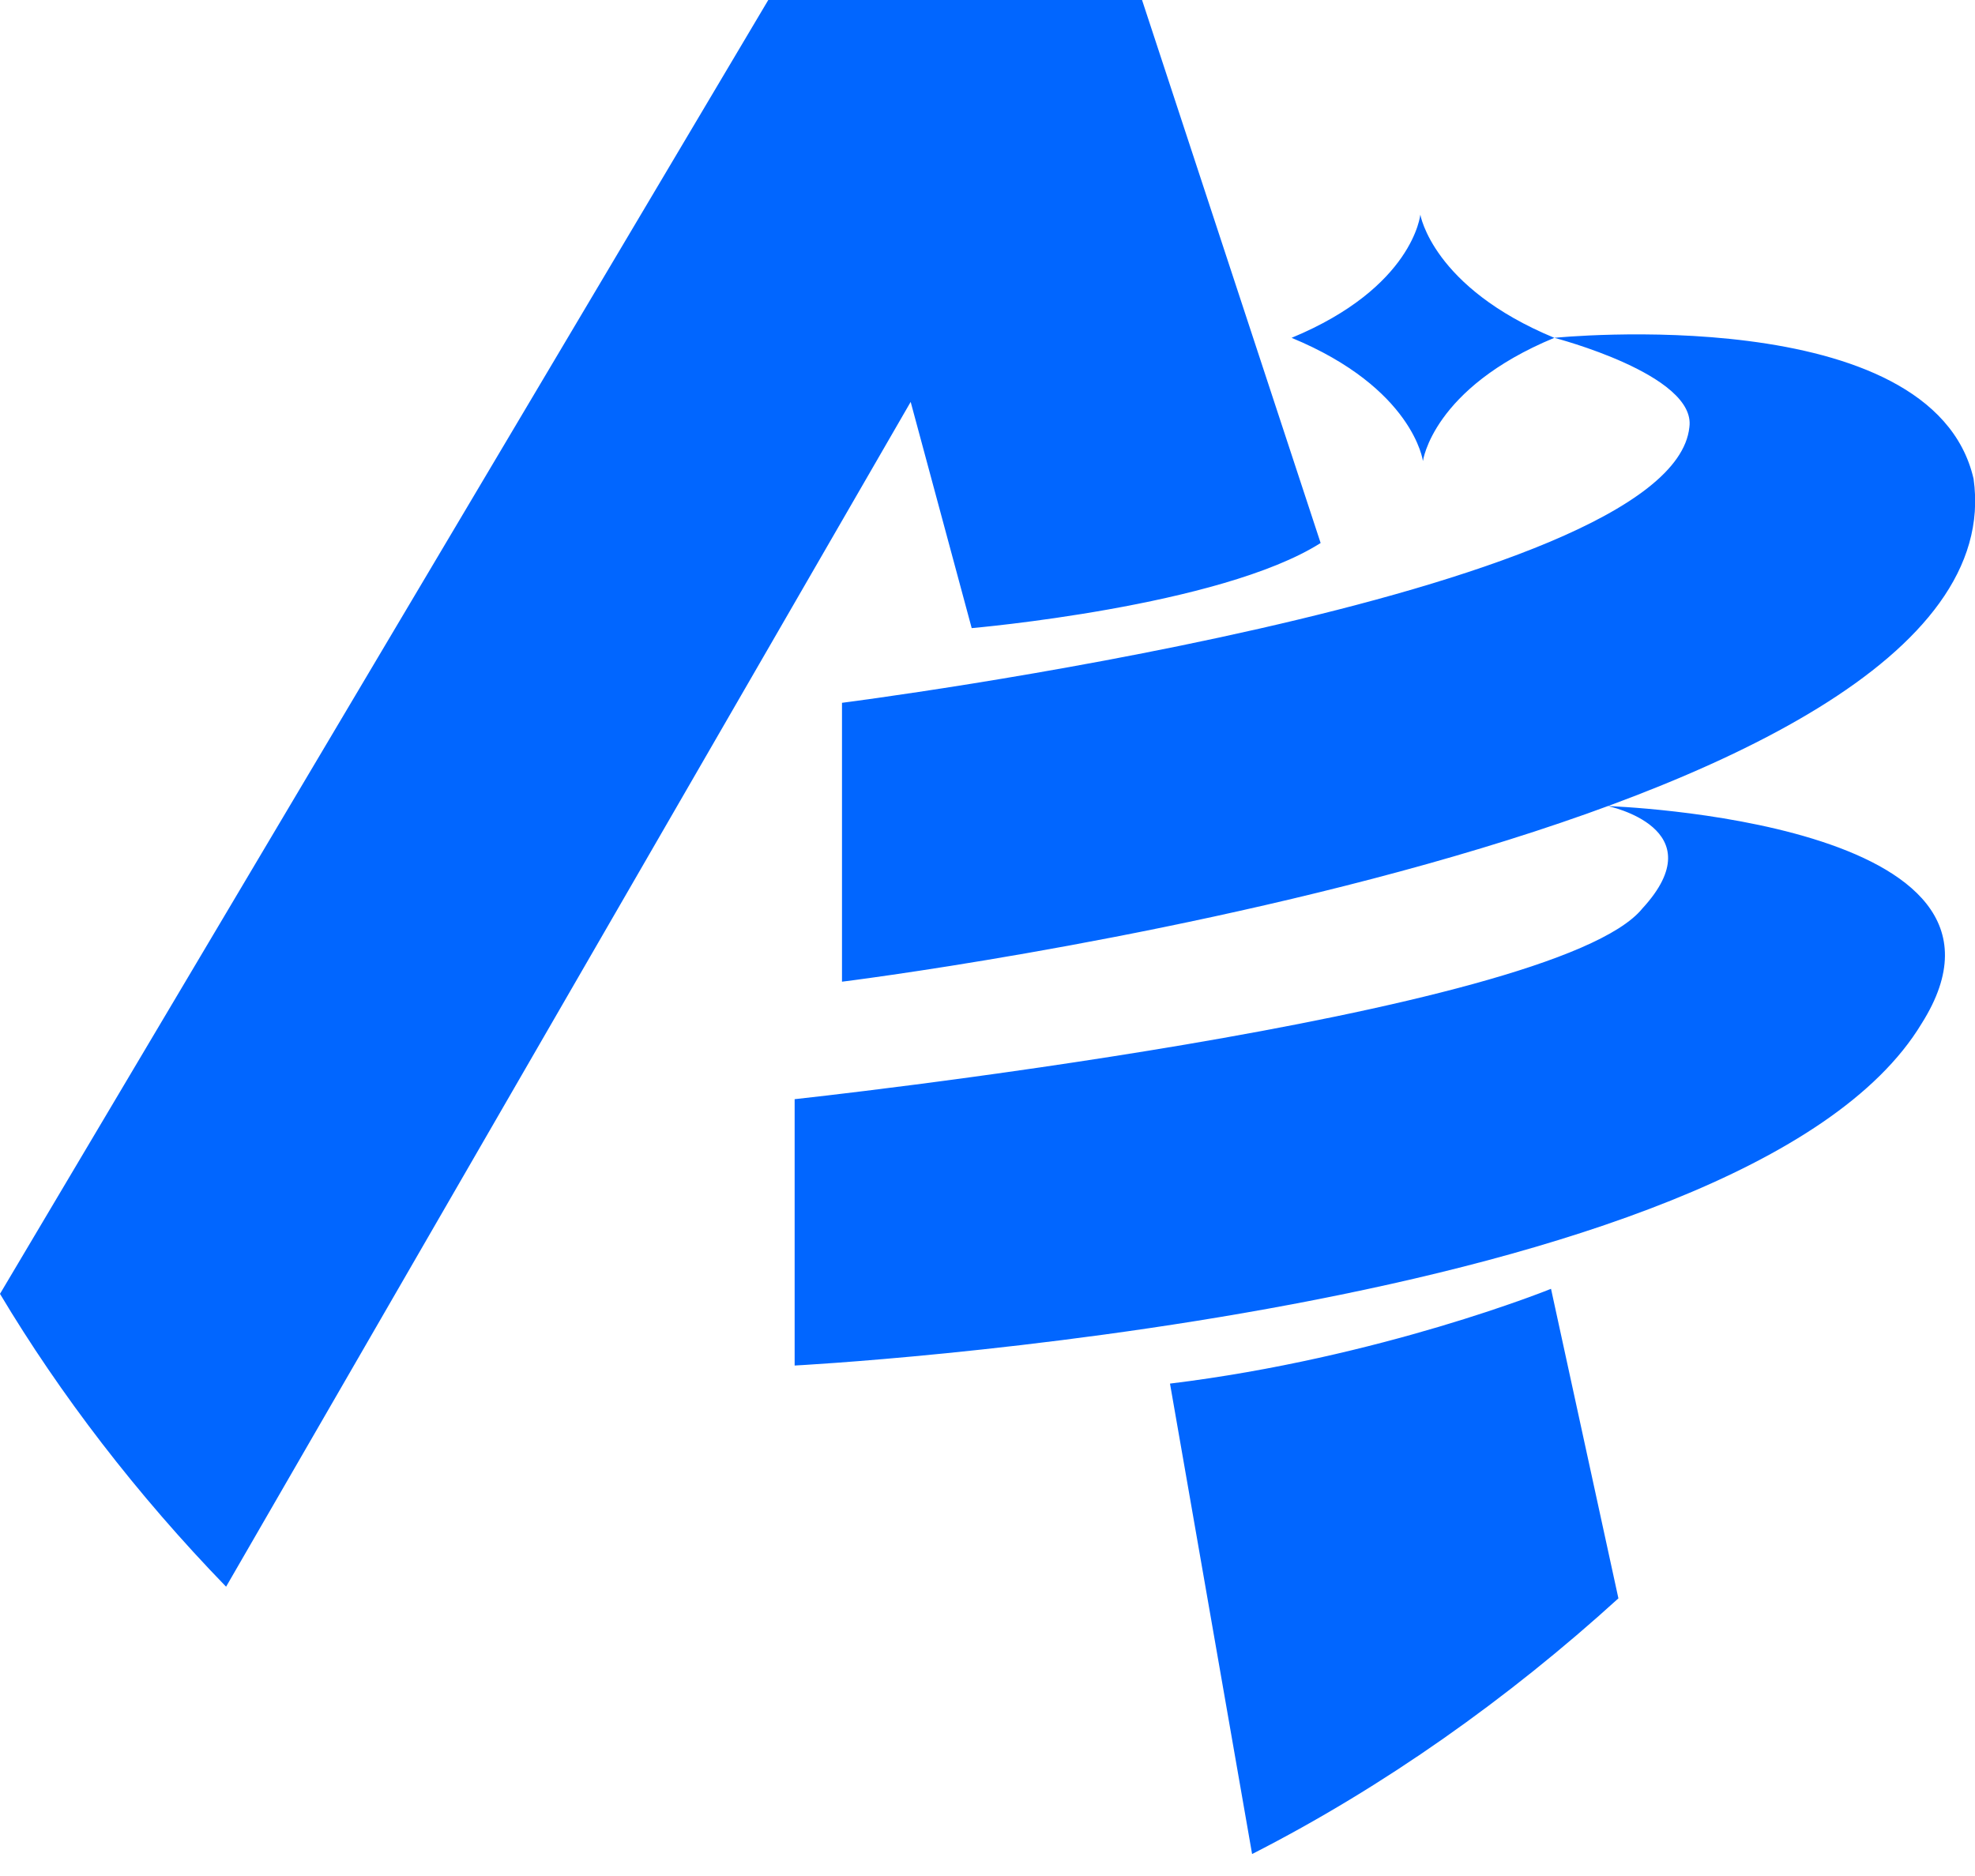 <svg width="40" height="38" viewBox="0 0 40 38" fill="none" xmlns="http://www.w3.org/2000/svg">
<path fill-rule="evenodd" clip-rule="evenodd" d="M16.094 22.265V27.66C16.094 27.66 35.346 26.661 38.919 20.733C41.515 16.625 32.566 16.328 32.566 16.328C32.566 16.328 34.755 16.78 33.264 18.401C31.491 20.599 16.094 22.265 16.094 22.265ZM0 26.208C1.216 28.244 2.766 30.27 4.579 32.14L18.444 8.141L19.68 12.723C19.68 12.723 24.717 12.287 26.747 10.999L23.13 0H15.56L0 26.208ZM25.359 37.555C28.034 36.191 30.551 34.401 32.778 32.376L31.413 26.106C31.413 26.106 27.969 27.505 23.696 28.026L25.359 37.555ZM17.053 19.885C17.053 19.885 41 16.928 39.971 9.698C39.133 6.064 31.48 6.843 31.48 6.843C29.012 5.821 28.766 4.347 28.766 4.347C28.766 4.347 28.626 5.821 26.159 6.843C28.626 7.864 28.819 9.339 28.819 9.339C28.819 9.339 29.012 7.864 31.48 6.843C31.48 6.843 34.363 7.589 34.215 8.654C33.855 12.095 17.053 14.236 17.053 14.236V19.885Z" fill="#0166FF"/>
</svg>
